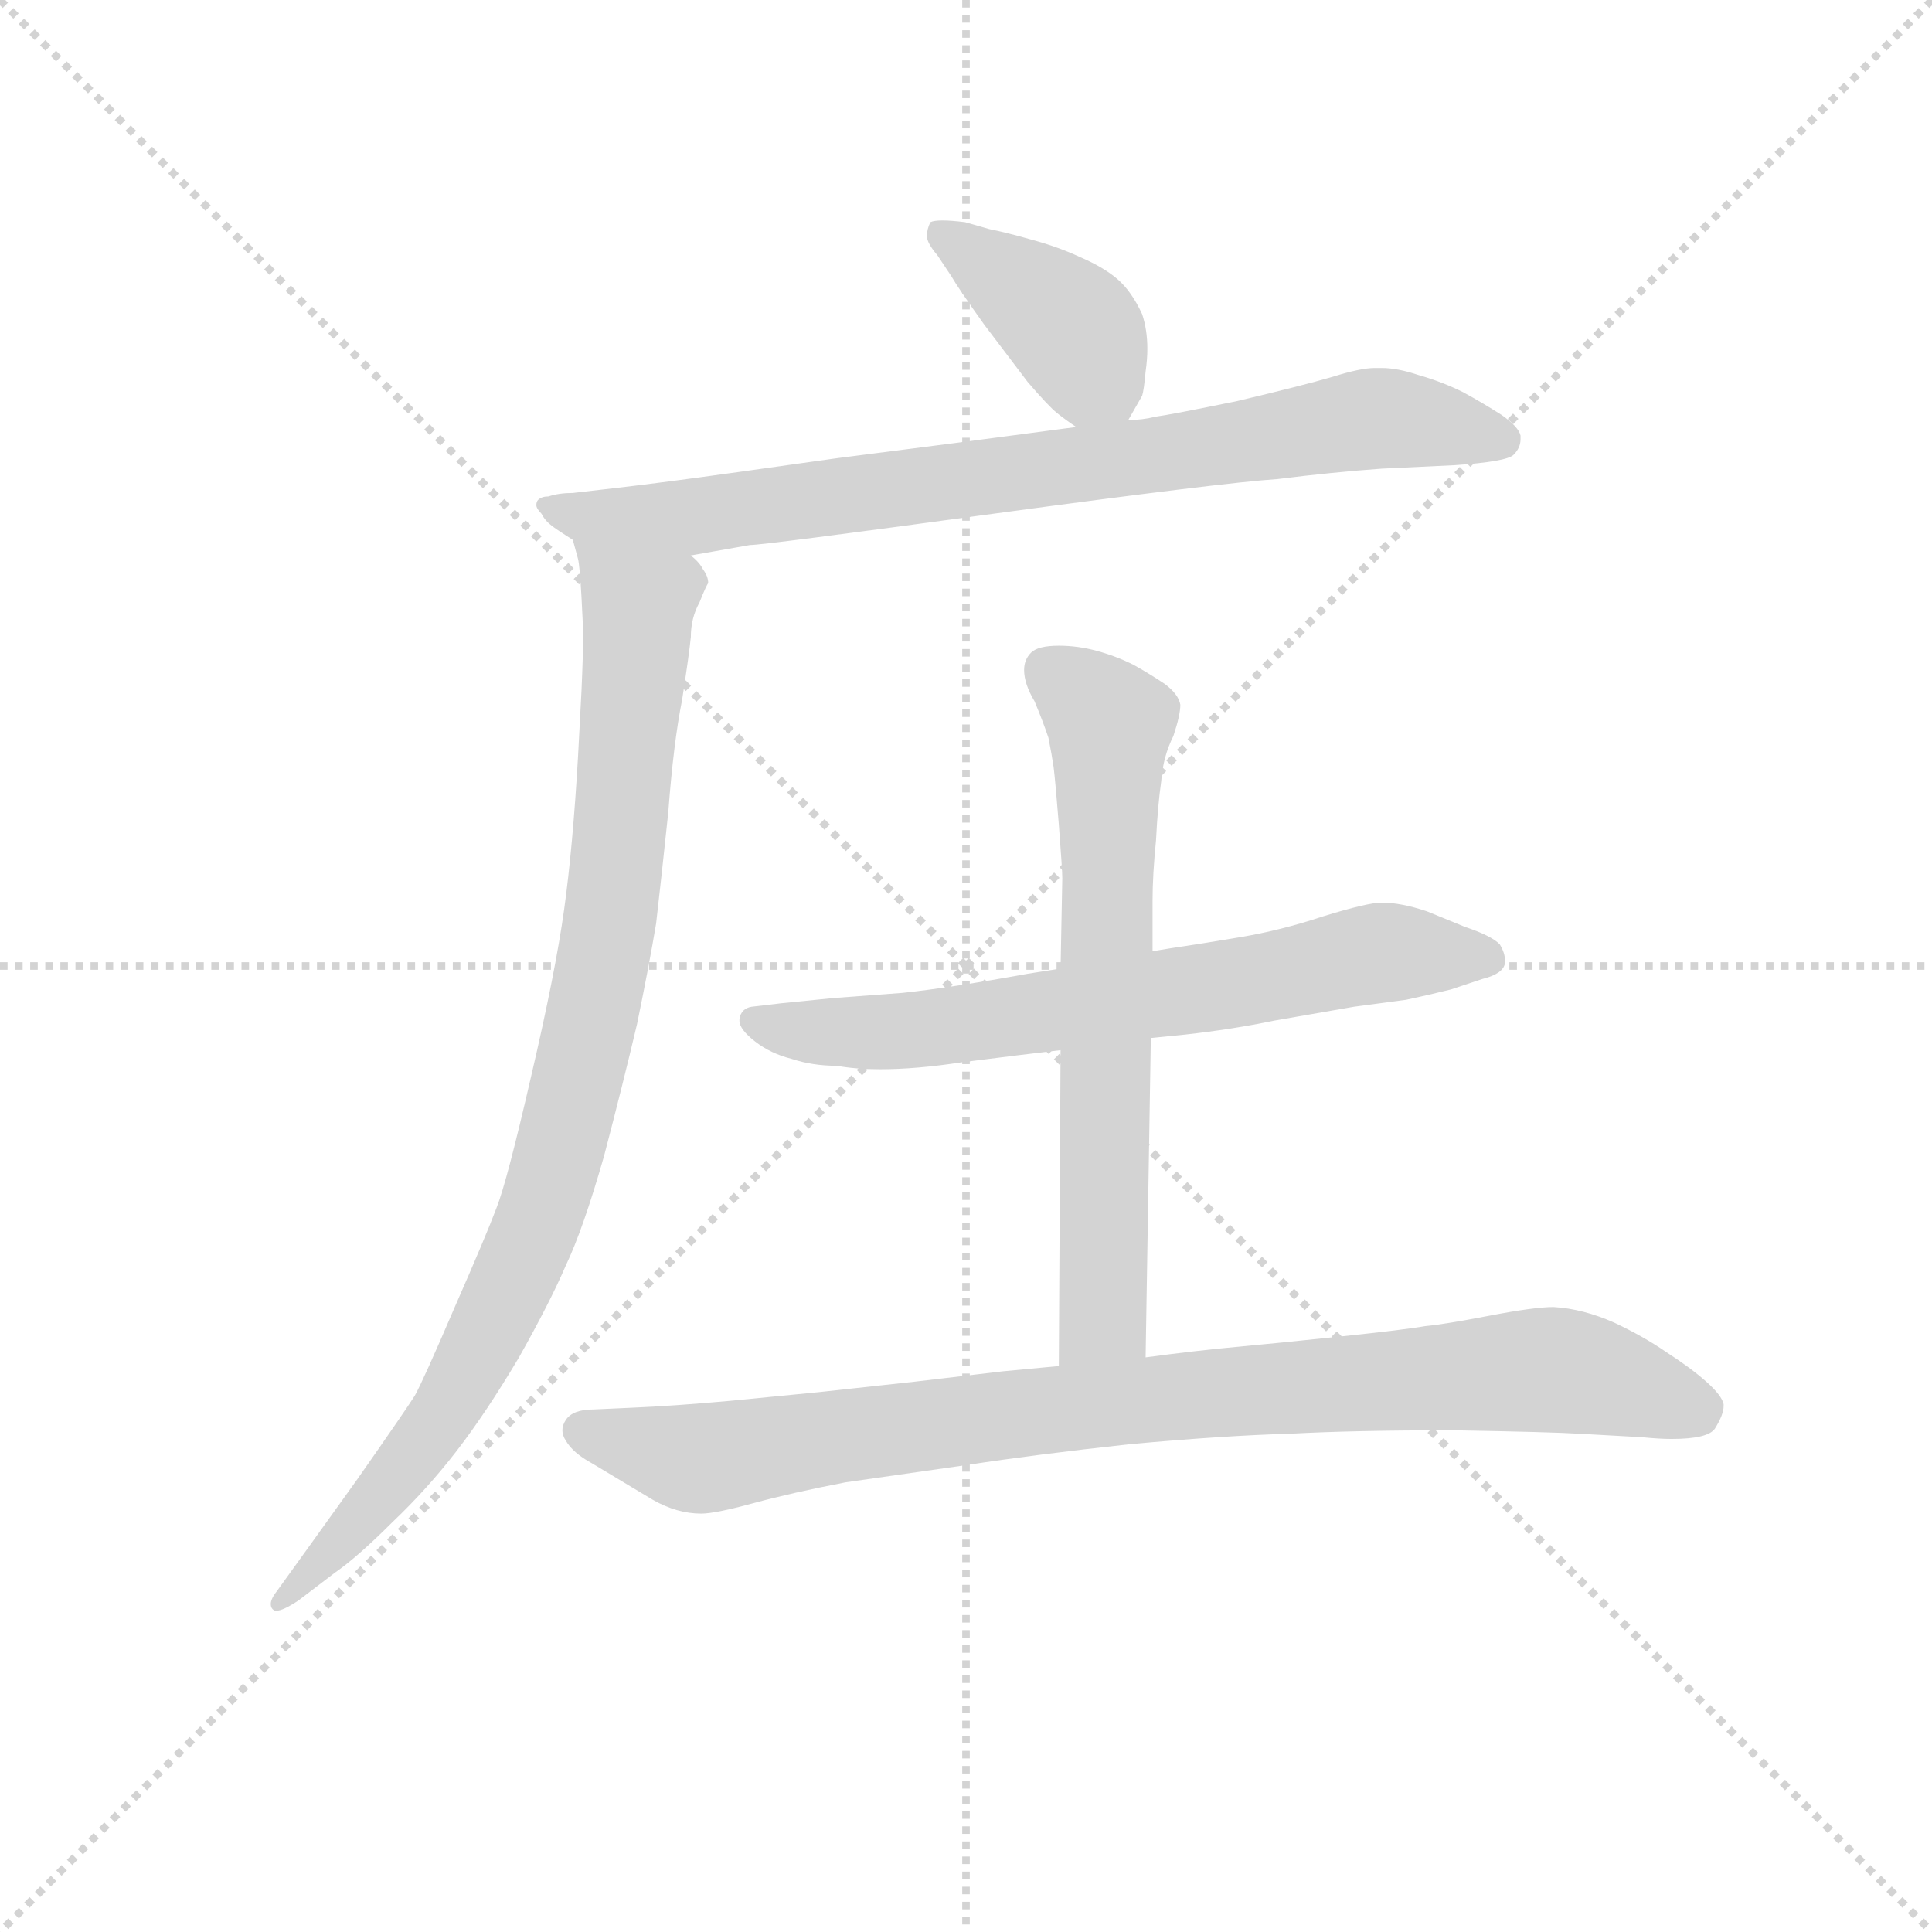 <svg version="1.1" viewBox="0 0 1024 1024" xmlns="http://www.w3.org/2000/svg">
  <g stroke="lightgray" stroke-dasharray="1,1" stroke-width="1" transform="scale(4, 4)">
    <line x1="0" y1="0" x2="256" y2="256"></line>
    <line x1="256" y1="0" x2="0" y2="256"></line>
    <line x1="128" y1="0" x2="128" y2="256"></line>
    <line x1="0" y1="128" x2="256" y2="128"></line>
  </g>
  <g transform="scale(0.92, -0.92) translate(60, -830)">
    <style type="text/css">
      
        @keyframes keyframes0 {
          from {
            stroke: blue;
            stroke-dashoffset: 400;
            stroke-width: 128;
          }
          57% {
            animation-timing-function: step-end;
            stroke: blue;
            stroke-dashoffset: 0;
            stroke-width: 128;
          }
          to {
            stroke: black;
            stroke-width: 1024;
          }
        }
        #make-me-a-hanzi-animation-0 {
          animation: keyframes0 0.576s both;
          animation-delay: 0s;
          animation-timing-function: linear;
        }
      
        @keyframes keyframes1 {
          from {
            stroke: blue;
            stroke-dashoffset: 816;
            stroke-width: 128;
          }
          73% {
            animation-timing-function: step-end;
            stroke: blue;
            stroke-dashoffset: 0;
            stroke-width: 128;
          }
          to {
            stroke: black;
            stroke-width: 1024;
          }
        }
        #make-me-a-hanzi-animation-1 {
          animation: keyframes1 0.914s both;
          animation-delay: 0.576s;
          animation-timing-function: linear;
        }
      
        @keyframes keyframes2 {
          from {
            stroke: blue;
            stroke-dashoffset: 932;
            stroke-width: 128;
          }
          75% {
            animation-timing-function: step-end;
            stroke: blue;
            stroke-dashoffset: 0;
            stroke-width: 128;
          }
          to {
            stroke: black;
            stroke-width: 1024;
          }
        }
        #make-me-a-hanzi-animation-2 {
          animation: keyframes2 1.008s both;
          animation-delay: 1.49s;
          animation-timing-function: linear;
        }
      
        @keyframes keyframes3 {
          from {
            stroke: blue;
            stroke-dashoffset: 684;
            stroke-width: 128;
          }
          69% {
            animation-timing-function: step-end;
            stroke: blue;
            stroke-dashoffset: 0;
            stroke-width: 128;
          }
          to {
            stroke: black;
            stroke-width: 1024;
          }
        }
        #make-me-a-hanzi-animation-3 {
          animation: keyframes3 0.807s both;
          animation-delay: 2.498s;
          animation-timing-function: linear;
        }
      
        @keyframes keyframes4 {
          from {
            stroke: blue;
            stroke-dashoffset: 676;
            stroke-width: 128;
          }
          69% {
            animation-timing-function: step-end;
            stroke: blue;
            stroke-dashoffset: 0;
            stroke-width: 128;
          }
          to {
            stroke: black;
            stroke-width: 1024;
          }
        }
        #make-me-a-hanzi-animation-4 {
          animation: keyframes4 0.8s both;
          animation-delay: 3.305s;
          animation-timing-function: linear;
        }
      
        @keyframes keyframes5 {
          from {
            stroke: blue;
            stroke-dashoffset: 915;
            stroke-width: 128;
          }
          75% {
            animation-timing-function: step-end;
            stroke: blue;
            stroke-dashoffset: 0;
            stroke-width: 128;
          }
          to {
            stroke: black;
            stroke-width: 1024;
          }
        }
        #make-me-a-hanzi-animation-5 {
          animation: keyframes5 0.995s both;
          animation-delay: 4.105s;
          animation-timing-function: linear;
        }
      
    </style>
    
      <path d="M 590 588 L 598 602 Q 599 605 600 616 Q 601 623 601 629 Q 601 640 598 649 Q 592 662 584 669 Q 576 676 562 682 Q 549 688 534 692 Q 520 696 510 698 L 496 702 Q 488 703 483 703 Q 478 703 476 702 Q 474 698 474 694 Q 474 690 480 683 L 488 671 Q 492 664 507 643 L 532 610 Q 544 596 549 592 Q 554 588 560 584 C 580 570 580 570 590 588 Z" fill="lightgray"></path>
    
      <path d="M 560 584 L 492 575 L 422 566 L 365 558 Q 322 552 296 549 L 270 546 Q 262 546 256 544 Q 252 544 250 542 Q 249 541 249 539 Q 249 537 252 534 Q 254 530 258 527 Q 262 524 270 519 C 294 502 308 505 338 510 L 372 516 Q 380 516 512 534 Q 645 552 676 554 Q 708 558 736 560 L 778 562 Q 808 564 812 568 Q 816 572 816 577 L 816 579 Q 815 584 805 591 Q 794 598 783 604 Q 771 610 757 614 Q 745 618 736 618 L 732 618 Q 724 618 708 613 Q 691 608 653 599 Q 614 591 606 590 Q 598 588 590 588 L 560 584 Z" fill="lightgray"></path>
    
      <path d="M 270 519 L 273 508 Q 274 504 275 486 L 276 466 Q 276 455 275 432 L 273 394 Q 270 342 265 306 Q 260 270 246 210 Q 232 149 226 134 Q 220 118 202 77 Q 184 35 179 26 Q 174 18 146 -22 L 118 -61 L 100 -86 Q 96 -91 96 -94 Q 96 -96 97 -97 Q 98 -98 99 -98 Q 103 -98 112 -92 L 133 -76 Q 146 -67 166 -47 Q 186 -28 203 -6 Q 220 16 239 48 Q 257 80 266 101 Q 276 122 288 164 Q 299 206 307 240 Q 314 274 318 298 Q 321 324 325 362 Q 328 402 333 427 Q 337 453 338 463 Q 338 474 343 483 Q 347 493 348 494 Q 348 498 345 502 Q 343 506 338 510 C 324 536 264 548 270 519 Z" fill="lightgray"></path>
    
      <path d="M 603 232 L 623 234 Q 650 237 674 242 L 720 250 L 750 254 Q 764 257 776 260 L 794 266 Q 806 269 807 275 L 807 277 Q 807 281 804 286 Q 799 291 784 296 L 762 305 Q 747 310 736 310 Q 728 310 702 302 Q 678 294 654 290 Q 630 286 623 285 Q 616 284 604 282 L 551 272 L 532 269 Q 488 261 460 258 L 420 255 L 390 252 L 373 250 Q 367 249 366 243 L 366 242 Q 366 237 375 230 Q 384 223 396 220 Q 408 216 422 216 Q 433 214 447 214 Q 468 214 494 218 L 526 222 L 551 225 L 603 232 Z" fill="lightgray"></path>
    
      <path d="M 600 48 L 603 232 L 604 282 L 604 311 Q 604 326 606 346 Q 607 366 609 380 Q 610 394 616 406 Q 620 418 620 424 Q 619 430 611 436 Q 602 442 593 447 Q 583 452 572 455 Q 561 458 550 458 Q 538 458 534 454 Q 530 450 530 444 Q 530 436 536 426 Q 541 414 544 405 Q 546 395 547 388 Q 548 380 550 355 Q 552 329 552 324 L 551 272 L 551 225 L 550 43 C 550 13 600 18 600 48 Z" fill="lightgray"></path>
    
      <path d="M 550 43 L 518 40 L 467 34 L 412 28 L 361 23 Q 328 20 304 19 L 282 18 Q 270 18 266 12 Q 264 9 264 6 Q 264 3 266 0 Q 270 -7 281 -13 L 316 -34 Q 330 -42 344 -42 Q 352 -42 374 -36 Q 396 -30 427 -24 L 497 -14 Q 536 -8 591 -2 Q 646 3 683 4 Q 720 6 777 6 Q 834 5 850 4 L 886 2 Q 896 1 903 1 Q 924 1 928 7 Q 933 15 933 20 L 933 21 Q 932 26 923 34 Q 914 42 900 51 Q 887 60 870 68 Q 852 76 835 77 Q 824 77 798 72 Q 772 67 761 66 Q 750 64 712 60 Q 674 56 652 54 Q 630 52 600 48 L 550 43 Z" fill="lightgray"></path>
    
    
      <clipPath id="make-me-a-hanzi-clip-0">
        <path d="M 590 588 L 598 602 Q 599 605 600 616 Q 601 623 601 629 Q 601 640 598 649 Q 592 662 584 669 Q 576 676 562 682 Q 549 688 534 692 Q 520 696 510 698 L 496 702 Q 488 703 483 703 Q 478 703 476 702 Q 474 698 474 694 Q 474 690 480 683 L 488 671 Q 492 664 507 643 L 532 610 Q 544 596 549 592 Q 554 588 560 584 C 580 570 580 570 590 588 Z"></path>
      </clipPath>
      <path clip-path="url(#make-me-a-hanzi-clip-0)" d="M 480 697 L 552 646 L 581 598" fill="none" id="make-me-a-hanzi-animation-0" stroke-dasharray="272 544" stroke-linecap="round"></path>
    
      <clipPath id="make-me-a-hanzi-clip-1">
        <path d="M 560 584 L 492 575 L 422 566 L 365 558 Q 322 552 296 549 L 270 546 Q 262 546 256 544 Q 252 544 250 542 Q 249 541 249 539 Q 249 537 252 534 Q 254 530 258 527 Q 262 524 270 519 C 294 502 308 505 338 510 L 372 516 Q 380 516 512 534 Q 645 552 676 554 Q 708 558 736 560 L 778 562 Q 808 564 812 568 Q 816 572 816 577 L 816 579 Q 815 584 805 591 Q 794 598 783 604 Q 771 610 757 614 Q 745 618 736 618 L 732 618 Q 724 618 708 613 Q 691 608 653 599 Q 614 591 606 590 Q 598 588 590 588 L 560 584 Z"></path>
      </clipPath>
      <path clip-path="url(#make-me-a-hanzi-clip-1)" d="M 254 539 L 270 533 L 340 532 L 601 566 L 731 589 L 808 578" fill="none" id="make-me-a-hanzi-animation-1" stroke-dasharray="688 1376" stroke-linecap="round"></path>
    
      <clipPath id="make-me-a-hanzi-clip-2">
        <path d="M 270 519 L 273 508 Q 274 504 275 486 L 276 466 Q 276 455 275 432 L 273 394 Q 270 342 265 306 Q 260 270 246 210 Q 232 149 226 134 Q 220 118 202 77 Q 184 35 179 26 Q 174 18 146 -22 L 118 -61 L 100 -86 Q 96 -91 96 -94 Q 96 -96 97 -97 Q 98 -98 99 -98 Q 103 -98 112 -92 L 133 -76 Q 146 -67 166 -47 Q 186 -28 203 -6 Q 220 16 239 48 Q 257 80 266 101 Q 276 122 288 164 Q 299 206 307 240 Q 314 274 318 298 Q 321 324 325 362 Q 328 402 333 427 Q 337 453 338 463 Q 338 474 343 483 Q 347 493 348 494 Q 348 498 345 502 Q 343 506 338 510 C 324 536 264 548 270 519 Z"></path>
      </clipPath>
      <path clip-path="url(#make-me-a-hanzi-clip-2)" d="M 276 515 L 308 481 L 291 296 L 262 163 L 224 66 L 198 19 L 160 -31 L 100 -94" fill="none" id="make-me-a-hanzi-animation-2" stroke-dasharray="804 1608" stroke-linecap="round"></path>
    
      <clipPath id="make-me-a-hanzi-clip-3">
        <path d="M 603 232 L 623 234 Q 650 237 674 242 L 720 250 L 750 254 Q 764 257 776 260 L 794 266 Q 806 269 807 275 L 807 277 Q 807 281 804 286 Q 799 291 784 296 L 762 305 Q 747 310 736 310 Q 728 310 702 302 Q 678 294 654 290 Q 630 286 623 285 Q 616 284 604 282 L 551 272 L 532 269 Q 488 261 460 258 L 420 255 L 390 252 L 373 250 Q 367 249 366 243 L 366 242 Q 366 237 375 230 Q 384 223 396 220 Q 408 216 422 216 Q 433 214 447 214 Q 468 214 494 218 L 526 222 L 551 225 L 603 232 Z"></path>
      </clipPath>
      <path clip-path="url(#make-me-a-hanzi-clip-3)" d="M 374 243 L 406 235 L 468 236 L 736 281 L 797 276" fill="none" id="make-me-a-hanzi-animation-3" stroke-dasharray="556 1112" stroke-linecap="round"></path>
    
      <clipPath id="make-me-a-hanzi-clip-4">
        <path d="M 600 48 L 603 232 L 604 282 L 604 311 Q 604 326 606 346 Q 607 366 609 380 Q 610 394 616 406 Q 620 418 620 424 Q 619 430 611 436 Q 602 442 593 447 Q 583 452 572 455 Q 561 458 550 458 Q 538 458 534 454 Q 530 450 530 444 Q 530 436 536 426 Q 541 414 544 405 Q 546 395 547 388 Q 548 380 550 355 Q 552 329 552 324 L 551 272 L 551 225 L 550 43 C 550 13 600 18 600 48 Z"></path>
      </clipPath>
      <path clip-path="url(#make-me-a-hanzi-clip-4)" d="M 542 445 L 580 412 L 576 71 L 556 51" fill="none" id="make-me-a-hanzi-animation-4" stroke-dasharray="548 1096" stroke-linecap="round"></path>
    
      <clipPath id="make-me-a-hanzi-clip-5">
        <path d="M 550 43 L 518 40 L 467 34 L 412 28 L 361 23 Q 328 20 304 19 L 282 18 Q 270 18 266 12 Q 264 9 264 6 Q 264 3 266 0 Q 270 -7 281 -13 L 316 -34 Q 330 -42 344 -42 Q 352 -42 374 -36 Q 396 -30 427 -24 L 497 -14 Q 536 -8 591 -2 Q 646 3 683 4 Q 720 6 777 6 Q 834 5 850 4 L 886 2 Q 896 1 903 1 Q 924 1 928 7 Q 933 15 933 20 L 933 21 Q 932 26 923 34 Q 914 42 900 51 Q 887 60 870 68 Q 852 76 835 77 Q 824 77 798 72 Q 772 67 761 66 Q 750 64 712 60 Q 674 56 652 54 Q 630 52 600 48 L 550 43 Z"></path>
      </clipPath>
      <path clip-path="url(#make-me-a-hanzi-clip-5)" d="M 274 6 L 346 -10 L 571 21 L 833 41 L 910 19 L 925 21" fill="none" id="make-me-a-hanzi-animation-5" stroke-dasharray="787 1574" stroke-linecap="round"></path>
    
  </g>
</svg>